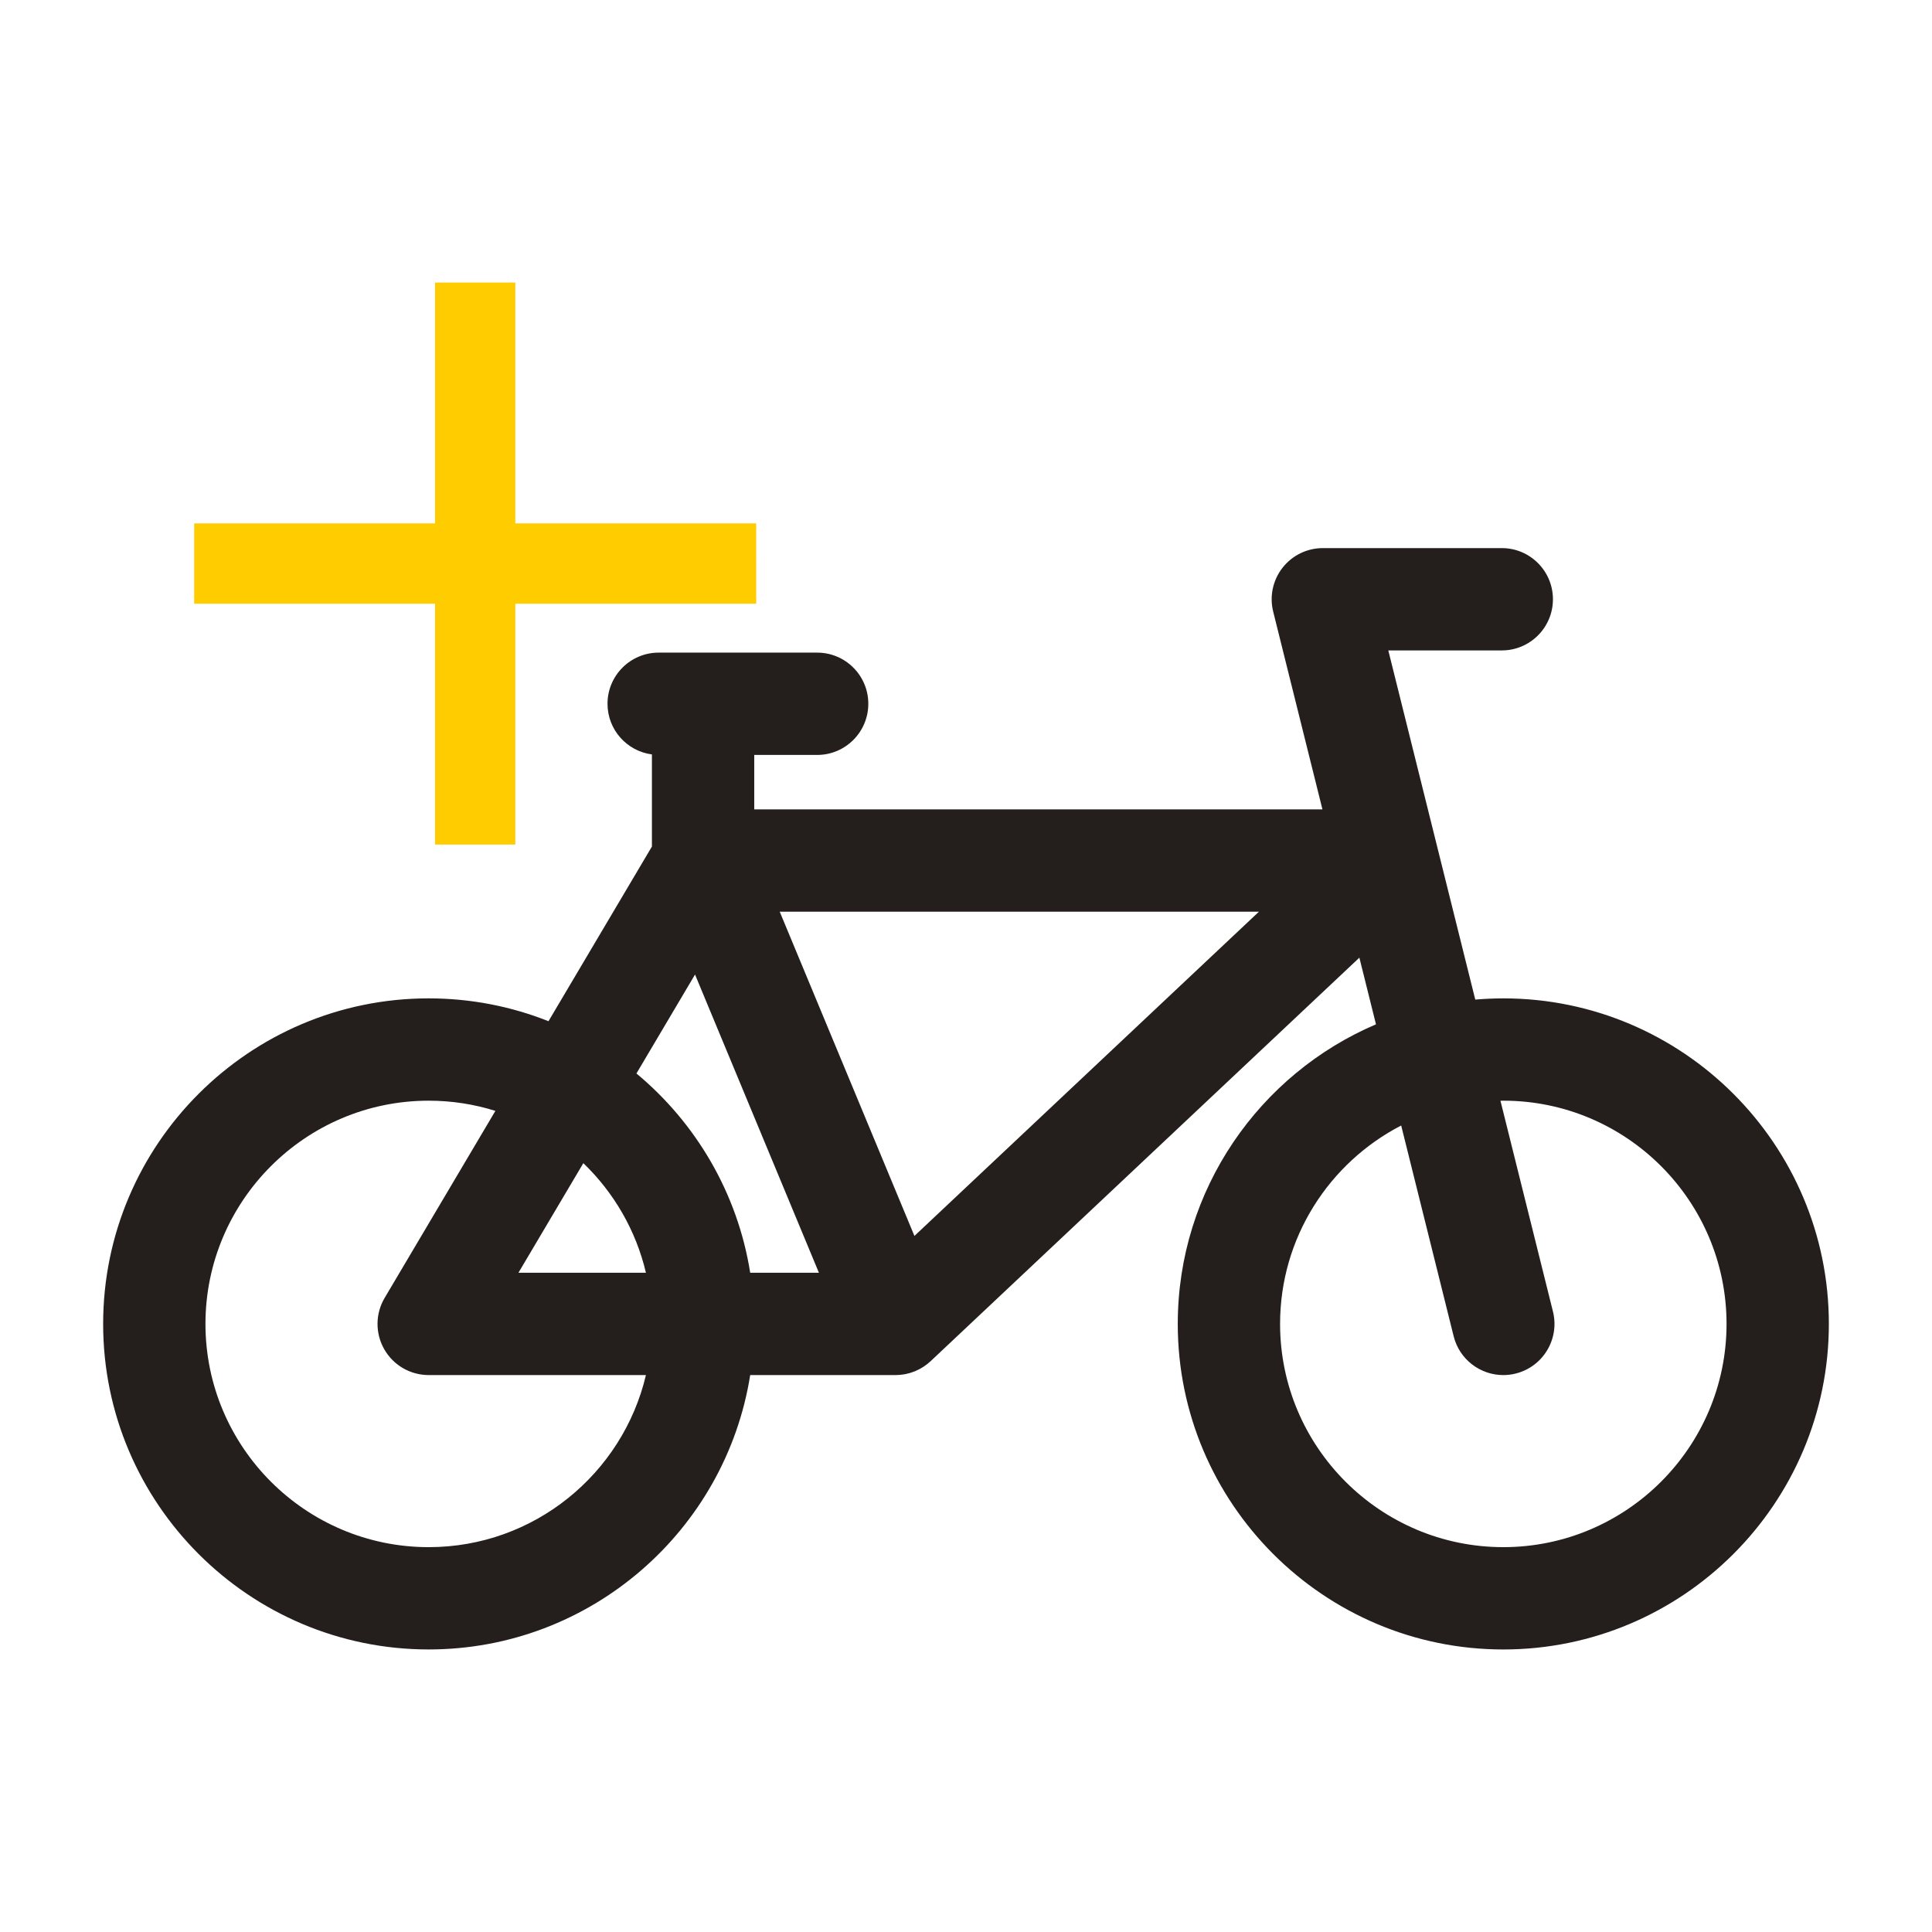 <?xml version="1.0" encoding="UTF-8" standalone="no"?>
<svg
   xmlns:dc="http://purl.org/dc/elements/1.1/"
   xmlns:cc="http://creativecommons.org/ns#"
   xmlns:rdf="http://www.w3.org/1999/02/22-rdf-syntax-ns#"
   xmlns:svg="http://www.w3.org/2000/svg"
   xmlns="http://www.w3.org/2000/svg"
   xmlns:sodipodi="http://sodipodi.sourceforge.net/DTD/sodipodi-0.dtd"
   xmlns:inkscape="http://www.inkscape.org/namespaces/inkscape"
   height="512pt"
   viewBox="0 -93 512.001 512"
   width="512pt"
   version="1.1"
   id="svg4"
   sodipodi:docname="bike.svg"
   inkscape:version="0.92.4 (5da689c313, 2019-01-14)"
   inkscape:export-filename="/home/jacobsp/Projects/Cyclone/Assets/AddBike.png"
   inkscape:export-xdpi="96"
   inkscape:export-ydpi="96">
  <defs
     id="defs8" />
  <sodipodi:namedview
     pagecolor="#ffffff"
     bordercolor="#666666"
     borderopacity="1"
     objecttolerance="10"
     gridtolerance="10"
     guidetolerance="10"
     inkscape:pageopacity="0"
     inkscape:pageshadow="2"
     inkscape:window-width="1366"
     inkscape:window-height="697"
     id="namedview6"
     showgrid="false"
     inkscape:zoom="0.75670858"
     inkscape:cx="364.9676"
     inkscape:cy="327.43027"
     inkscape:window-x="0"
     inkscape:window-y="0"
     inkscape:window-maximized="1"
     inkscape:current-layer="svg4" />
  <path
     d="m 113.607,171.578 c 11.204,0 21.916,2.149 31.748,6.054 l 27.411,-46.291 v -24.407 c -6.64,-0.879 -11.769,-6.546 -11.769,-13.426 0,-7.488 6.071,-13.555 13.559,-13.555 h 41.999 c 7.488,0 13.555,6.068 13.555,13.555 0,7.488 -6.068,13.559 -13.555,13.559 h -16.675 v 14.431 H 350.463 L 337.41,69.087 c -1.008,-4.051 -0.098,-8.339 2.474,-11.626 2.568,-3.287 6.507,-5.209 10.68,-5.209 h 47.425 c 7.488,0 13.555,6.071 13.555,13.559 0,7.488 -6.068,13.555 -13.555,13.555 h -30.073 l 23.046,92.537 c 2.449,-0.209 4.927,-0.325 7.432,-0.325 47.572,0 86.274,38.702 86.274,86.274 0,47.572 -38.702,86.274 -86.274,86.274 -47.572,0 -86.274,-38.702 -86.274,-86.274 0,-35.604 21.678,-66.235 52.53,-79.396 l -4.4,-17.666 -113.622,106.933 c -0.073,0.07 -0.161,0.133 -0.237,0.202 -0.192,0.174 -0.391,0.349 -0.597,0.513 -0.143,0.115 -0.293,0.223 -0.44,0.331 -0.199,0.143 -0.398,0.29 -0.604,0.422 -0.178,0.119 -0.363,0.223 -0.544,0.331 -0.188,0.112 -0.377,0.223 -0.572,0.324 -0.227,0.119 -0.461,0.223 -0.694,0.331 -0.136,0.063 -0.262,0.133 -0.401,0.192 -0.035,0.014 -0.07,0.021 -0.105,0.038 -0.241,0.098 -0.485,0.178 -0.733,0.262 -0.174,0.059 -0.345,0.126 -0.52,0.178 -0.195,0.059 -0.394,0.098 -0.593,0.147 -0.23,0.059 -0.461,0.126 -0.694,0.171 -0.021,0.004 -0.042,0.004 -0.059,0.007 -0.83,0.157 -1.664,0.237 -2.495,0.237 -0.031,0 -0.063,-0.004 -0.094,-0.004 h -38.437 c -6.521,41.155 -42.244,72.718 -85.202,72.718 -47.572,4.5e-4 -86.274,-38.702 -86.274,-86.273 0,-47.572 38.702,-86.274 86.274,-86.274 z m 225.628,86.274 c 0,32.62 26.539,59.159 59.159,59.159 32.62,0 59.159,-26.539 59.159,-59.159 0,-32.62 -26.539,-59.159 -59.159,-59.159 -0.255,0 -0.502,0.017 -0.757,0.021 l 13.915,55.862 c 1.807,7.264 -2.617,14.623 -9.881,16.431 -1.099,0.276 -2.202,0.405 -3.287,0.405 -6.078,0 -11.609,-4.117 -13.147,-10.283 l -13.908,-55.855 c -19.04,9.843 -32.094,29.707 -32.094,52.579 z M 137.393,244.293 h 33.786 c -2.648,-11.256 -8.521,-21.281 -16.588,-29.044 z m 61.42,0 H 217.023 L 184.19,165.263 168.663,191.484 c 15.764,13.095 26.8,31.689 30.15,52.809 z m 7.823,-95.68 35.698,85.921 91.291,-85.921 z m -93.029,168.399 c 27.955,0 51.424,-19.498 57.572,-45.604 h -57.572 c -4.871,0 -9.368,-2.613 -11.779,-6.842 -2.411,-4.232 -2.369,-9.431 0.115,-13.622 l 29.341,-49.55 c -5.583,-1.752 -11.521,-2.701 -17.676,-2.701 -32.62,0 -59.159,26.539 -59.159,59.159 0,32.62 26.539,59.159 59.159,59.159 z m 0,0"
     id="path2"
     inkscape:connector-curvature="0"
     style="stroke-width:0.893;fill:#241f1c;fill-opacity:1" />
  <path
     inkscape:connector-curvature="0"
     d="M 200.403,66.987 H 136.568 V 130.822 H 115.29 V 66.987 H 51.456 V 45.709 h 63.834 v -63.834 h 21.278 v 63.834 h 63.834 z"
     id="path885"
     style="stroke-width:10.639;fill:#ffcc00" />
</svg>
